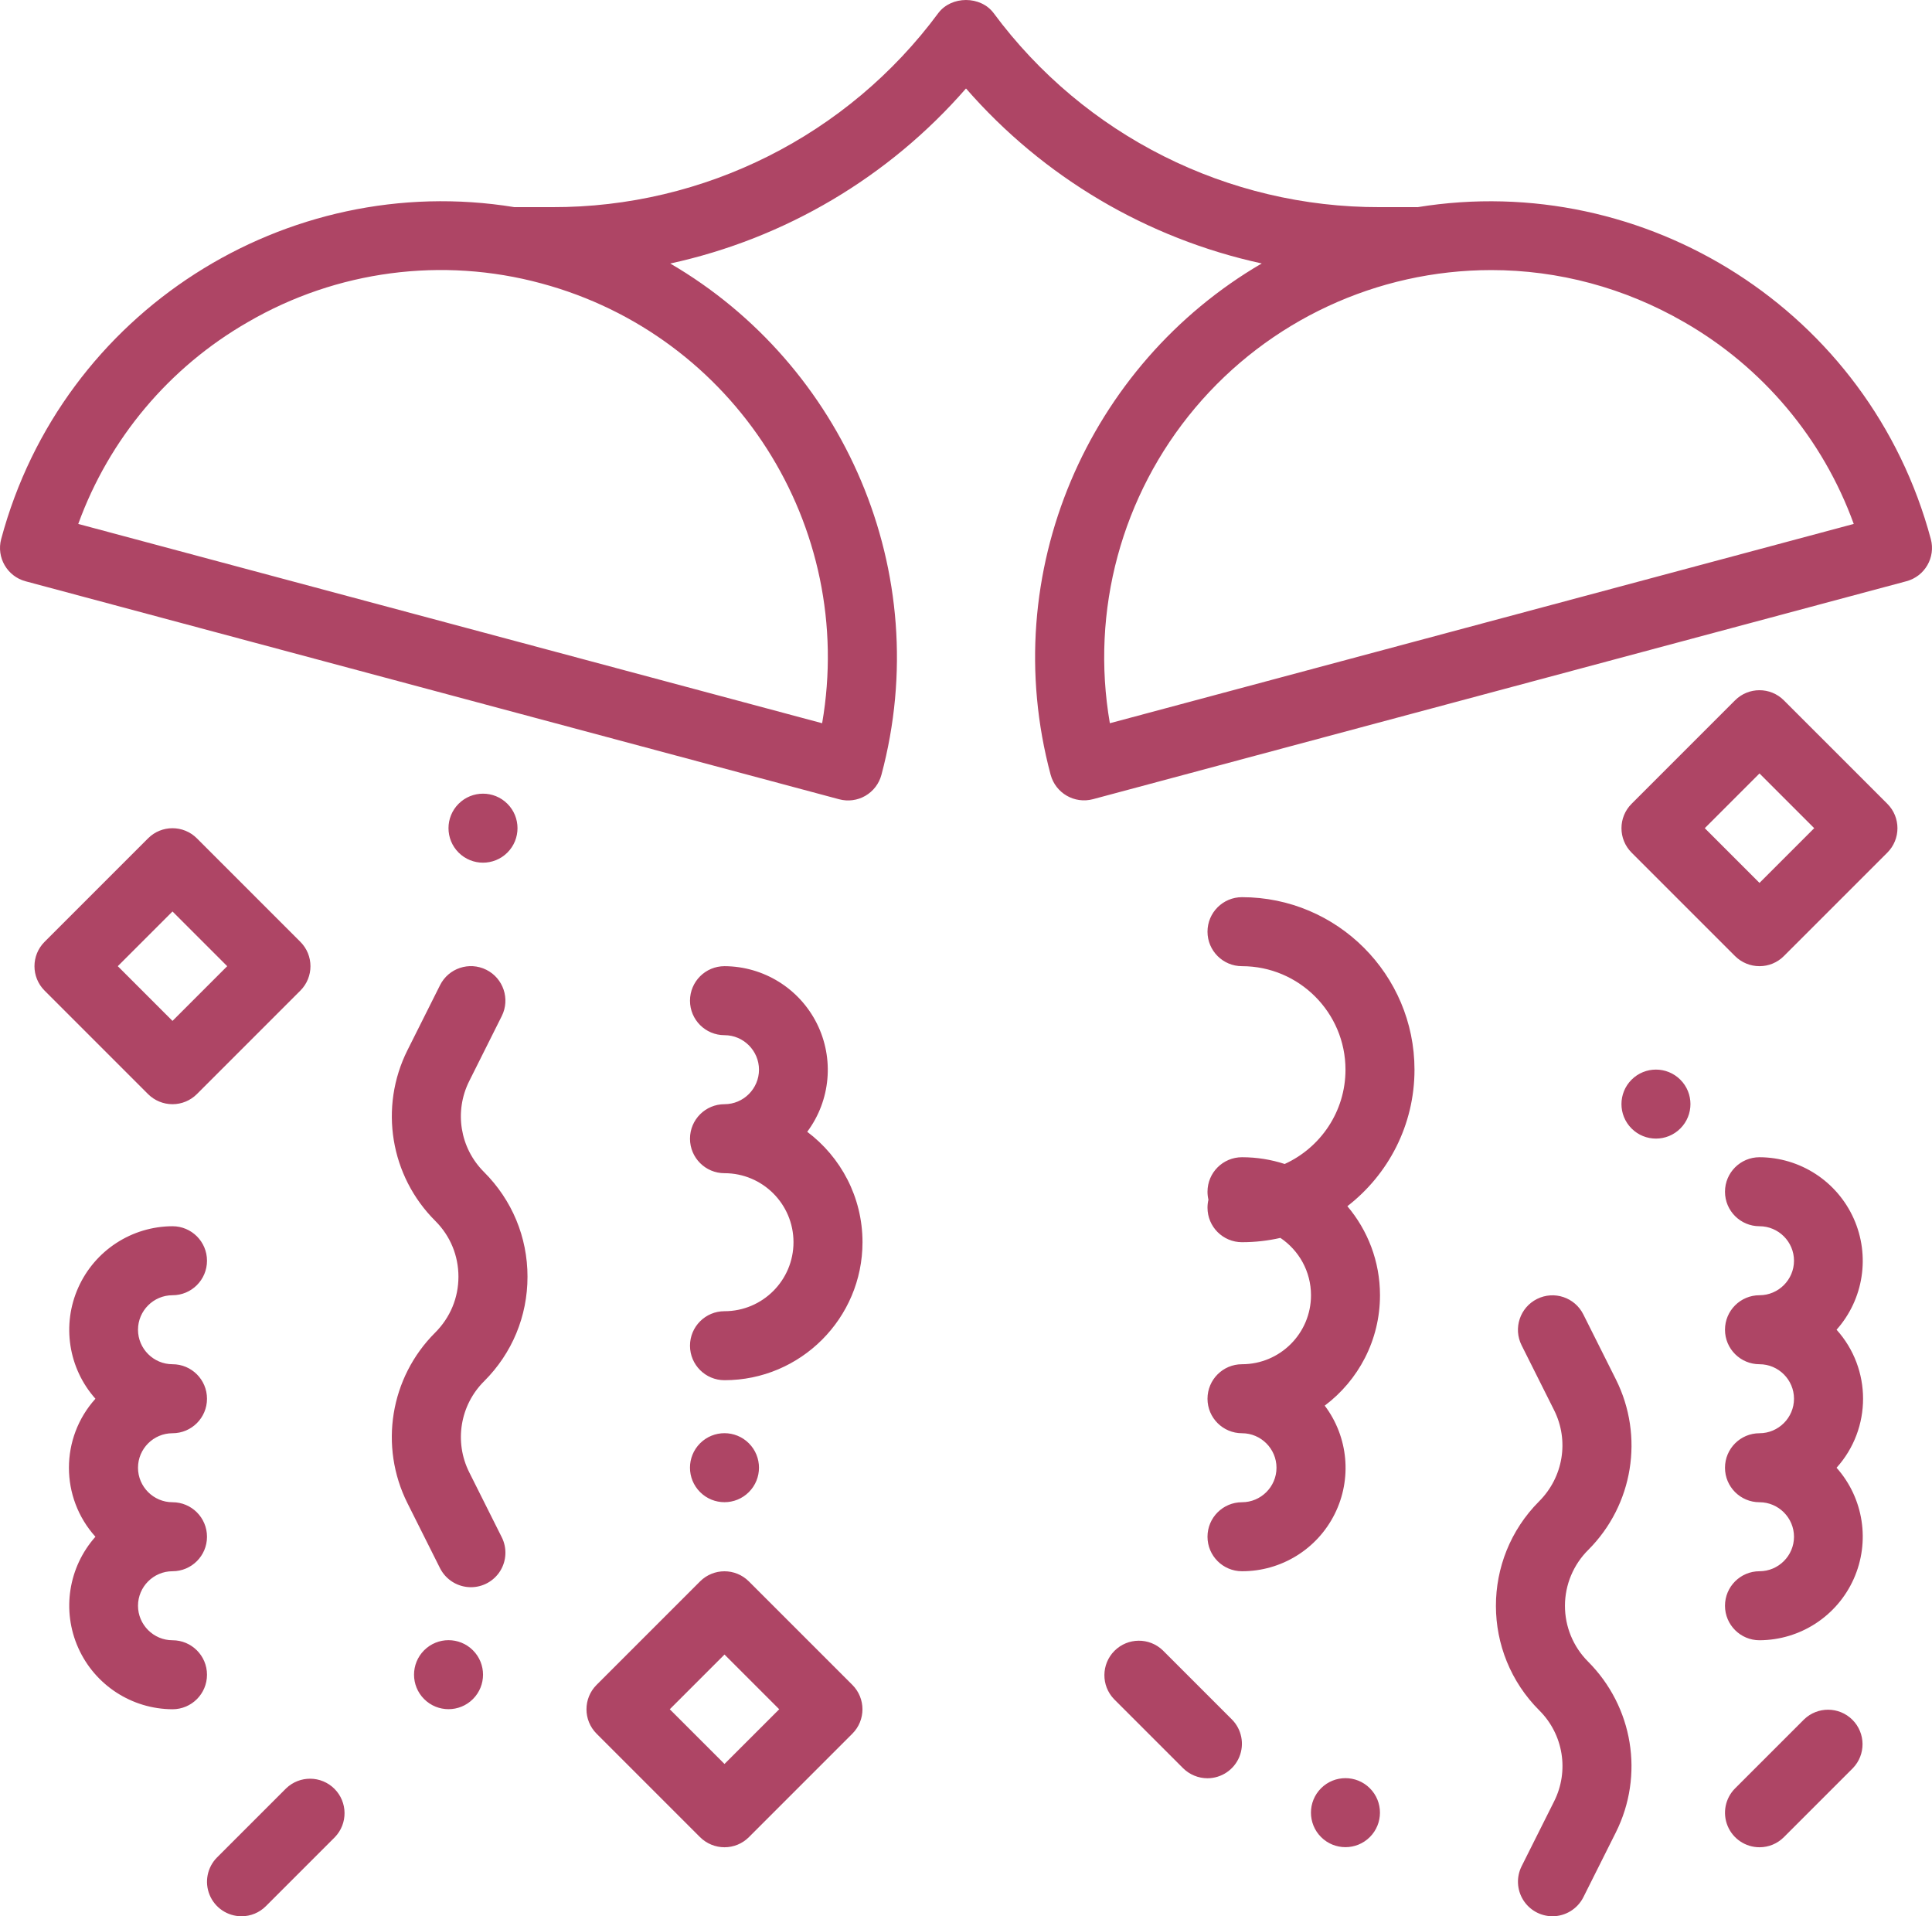 <svg width="121" height="120" viewBox="0 0 121 120" fill="none" xmlns="http://www.w3.org/2000/svg">
<path id="confetti" fill-rule="evenodd" clip-rule="evenodd" d="M120.926 33.757C117.102 19.488 103.061 10.643 88.766 12.976V12.972H86.428C76.888 12.998 67.904 8.485 62.228 0.817C61.412 -0.272 59.588 -0.272 58.767 0.817C53.094 8.486 44.111 12.999 34.571 12.972H32.216C17.943 10.643 3.894 19.493 0.074 33.757C-0.234 34.909 0.451 36.093 1.603 36.401L52.553 50.051C53.106 50.201 53.697 50.124 54.193 49.838C54.69 49.552 55.053 49.08 55.202 48.526C58.603 35.831 52.829 22.828 41.978 16.502C49.17 14.935 55.666 11.09 60.5 5.54C65.333 11.091 71.829 14.934 79.022 16.498C68.175 22.82 62.397 35.826 65.802 48.522C66.116 49.672 67.299 50.353 68.451 50.047L119.401 36.397C120.551 36.089 121.234 34.907 120.926 33.757ZM108.666 59.873C109.073 60.278 109.623 60.504 110.196 60.504C110.768 60.505 111.317 60.278 111.721 59.873L118.204 53.392C119.047 52.548 119.047 51.18 118.204 50.337L111.721 43.855C110.878 43.012 109.51 43.012 108.666 43.855L102.184 50.337C101.341 51.18 101.341 52.548 102.184 53.392L108.666 59.873ZM9.274 68.516C9.68 68.92 10.23 69.147 10.804 69.147C11.376 69.147 11.925 68.92 12.329 68.516L18.811 62.034C19.655 61.19 19.655 59.823 18.811 58.979L12.329 52.497C11.485 51.654 10.118 51.654 9.274 52.497L2.792 58.979C1.948 59.823 1.948 61.19 2.792 62.034L9.274 68.516ZM29.489 99.394C28.672 99.392 27.926 98.931 27.558 98.202L25.518 94.131C23.734 90.571 24.432 86.267 27.251 83.454C28.202 82.503 28.712 81.267 28.712 79.949C28.712 78.631 28.202 77.396 27.268 76.462C24.438 73.648 23.732 69.337 25.518 65.767L27.558 61.697C28.091 60.629 29.389 60.196 30.457 60.729C31.525 61.262 31.959 62.561 31.425 63.629L29.386 67.703C28.435 69.605 28.807 71.891 30.31 73.39C32.074 75.153 33.037 77.473 33.037 79.949C33.037 82.425 32.074 84.742 30.328 86.487C28.813 87.986 28.433 90.289 29.386 92.195L31.425 96.266C31.761 96.936 31.726 97.733 31.331 98.371C30.936 99.008 30.239 99.396 29.489 99.394ZM97.232 120C96.483 119.999 95.787 119.611 95.393 118.974C94.999 118.337 94.962 117.542 95.296 116.872L97.335 112.801C98.286 110.904 97.915 108.614 96.411 107.114C92.79 103.504 92.78 97.643 96.389 94.021C97.915 92.496 98.282 90.21 97.335 88.313L95.296 84.243C94.762 83.175 95.196 81.877 96.264 81.343C97.332 80.81 98.63 81.243 99.163 82.311L101.203 86.382C102.985 89.943 102.287 94.244 99.47 97.059C98.541 97.982 98.016 99.236 98.012 100.546C98.008 101.856 98.525 103.114 99.449 104.042C102.288 106.881 102.984 111.168 101.203 114.741L99.163 118.812C98.794 119.539 98.048 119.998 97.232 120ZM7.377 60.504L10.804 63.931L14.23 60.504L10.804 57.078L7.377 60.504ZM43.845 115.048C44.252 115.452 44.802 115.679 45.375 115.679C45.947 115.68 46.496 115.453 46.901 115.048L53.383 108.566C54.226 107.723 54.226 106.355 53.383 105.511L46.901 99.03C46.057 98.186 44.689 98.186 43.845 99.03L37.363 105.511C36.52 106.355 36.52 107.723 37.363 108.566L43.845 115.048ZM41.948 107.037L45.375 110.463L48.802 107.037L45.375 103.61L41.948 107.037ZM106.769 51.862L110.196 55.289L113.623 51.862L110.196 48.435L106.769 51.862ZM74.095 110.727C74.502 111.131 75.052 111.358 75.625 111.358C76.497 111.356 77.283 110.829 77.617 110.023C77.95 109.217 77.766 108.29 77.15 107.672L72.829 103.351C71.981 102.532 70.633 102.544 69.8 103.377C68.967 104.21 68.955 105.558 69.774 106.406L74.095 110.727ZM110.196 115.679C109.323 115.679 108.536 115.153 108.201 114.346C107.866 113.54 108.05 112.611 108.666 111.993L112.988 107.672C113.836 106.853 115.183 106.865 116.017 107.698C116.85 108.532 116.862 109.879 116.043 110.727L111.722 115.048C111.317 115.453 110.768 115.68 110.196 115.679ZM13.13 118.668C13.464 119.474 14.252 120 15.125 120C15.697 120.001 16.246 119.774 16.651 119.369L20.972 115.048C21.791 114.2 21.779 112.853 20.946 112.019C20.112 111.186 18.765 111.174 17.917 111.993L13.595 116.314C12.979 116.932 12.795 117.861 13.13 118.668ZM4.901 32.81L51.49 45.29C53.627 32.943 46.002 21.003 33.902 17.747C27.701 16.066 21.085 16.938 15.531 20.167C10.605 22.992 6.838 27.472 4.901 32.81ZM69.51 45.29C68.29 38.242 70.245 31.015 74.851 25.543C79.458 20.071 86.246 16.913 93.399 16.913C97.599 16.913 101.739 18.015 105.469 20.167C110.396 22.991 114.163 27.471 116.099 32.81L69.51 45.29ZM31.778 53.39C32.622 52.546 32.622 51.178 31.778 50.334C30.934 49.49 29.566 49.491 28.722 50.334C27.878 51.178 27.878 52.546 28.722 53.39C29.566 54.234 30.934 54.233 31.778 53.39ZM75.625 75.628C75.625 76.822 76.592 77.789 77.785 77.789C78.612 77.789 79.417 77.696 80.19 77.519C81.346 78.295 82.107 79.614 82.107 81.11C82.107 83.496 80.172 85.431 77.785 85.431C76.592 85.431 75.625 86.398 75.625 87.592C75.625 88.785 76.592 89.752 77.785 89.752C78.974 89.752 79.946 90.724 79.946 91.913C79.946 93.101 78.974 94.073 77.785 94.073C76.592 94.073 75.625 95.041 75.625 96.234C75.625 97.427 76.592 98.394 77.785 98.394C80.243 98.399 82.491 97.013 83.589 94.814C84.688 92.616 84.447 89.986 82.967 88.024C85.071 86.442 86.428 83.932 86.428 81.11C86.428 78.987 85.659 77.041 84.385 75.535C86.941 73.558 88.589 70.462 88.589 66.986C88.589 61.027 83.745 56.183 77.785 56.183C76.592 56.183 75.625 57.151 75.625 58.344C75.625 59.537 76.592 60.504 77.785 60.504C81.359 60.504 84.267 63.412 84.267 66.986C84.267 69.607 82.703 71.87 80.459 72.891C79.617 72.616 78.718 72.468 77.785 72.468C76.592 72.468 75.625 73.435 75.625 74.628C75.625 74.8 75.645 74.968 75.683 75.128C75.645 75.289 75.625 75.456 75.625 75.628ZM43.214 84.27C43.214 85.464 44.181 86.431 45.375 86.431C50.141 86.431 54.018 82.555 54.018 77.789C54.018 74.963 52.656 72.452 50.556 70.875C52.022 68.91 52.255 66.287 51.16 64.094C50.064 61.901 47.826 60.513 45.375 60.504C44.181 60.504 43.214 61.472 43.214 62.665C43.214 63.858 44.181 64.825 45.375 64.825C46.563 64.825 47.535 65.798 47.535 66.986C47.535 68.174 46.563 69.147 45.375 69.147C44.181 69.147 43.214 70.114 43.214 71.307C43.214 72.5 44.181 73.468 45.375 73.468C47.761 73.468 49.696 75.402 49.696 77.789C49.696 80.175 47.761 82.11 45.375 82.11C44.181 82.11 43.214 83.077 43.214 84.27ZM110.196 102.716C109.003 102.716 108.035 101.748 108.035 100.555C108.035 99.362 109.003 98.394 110.196 98.394C111.384 98.394 112.357 97.422 112.357 96.234C112.357 95.046 111.384 94.073 110.196 94.073C109.003 94.073 108.035 93.106 108.035 91.913C108.035 90.719 109.003 89.752 110.196 89.752C111.384 89.752 112.357 88.78 112.357 87.592C112.357 86.403 111.384 85.431 110.196 85.431C109.003 85.431 108.035 84.464 108.035 83.27C108.035 82.077 109.003 81.11 110.196 81.11C111.384 81.11 112.357 80.138 112.357 78.949C112.357 77.761 111.384 76.789 110.196 76.789C109.003 76.789 108.035 75.822 108.035 74.628C108.035 73.435 109.003 72.468 110.196 72.468C112.748 72.477 115.057 73.981 116.098 76.31C117.139 78.64 116.719 81.364 115.023 83.27C117.236 85.726 117.236 89.457 115.023 91.913C116.719 93.82 117.139 96.543 116.098 98.873C115.057 101.203 112.748 102.706 110.196 102.716ZM10.804 107.037C8.252 107.027 5.942 105.524 4.901 103.194C3.86 100.864 4.281 98.141 5.977 96.234C3.764 93.778 3.764 90.047 5.977 87.592C4.281 85.685 3.86 82.961 4.901 80.632C5.942 78.302 8.252 76.798 10.804 76.789C11.997 76.789 12.964 77.756 12.964 78.949C12.964 80.143 11.997 81.11 10.804 81.11C9.615 81.11 8.643 82.082 8.643 83.27C8.643 84.459 9.615 85.431 10.804 85.431C11.997 85.431 12.964 86.398 12.964 87.592C12.964 88.785 11.997 89.752 10.804 89.752C9.615 89.752 8.643 90.724 8.643 91.913C8.643 93.101 9.615 94.073 10.804 94.073C11.997 94.073 12.964 95.041 12.964 96.234C12.964 97.427 11.997 98.394 10.804 98.394C9.615 98.394 8.643 99.367 8.643 100.555C8.643 101.743 9.615 102.716 10.804 102.716C11.997 102.716 12.964 103.683 12.964 104.876C12.964 106.069 11.997 107.037 10.804 107.037ZM46.902 90.382C47.745 91.226 47.745 92.594 46.902 93.437C46.058 94.281 44.69 94.281 43.846 93.437C43.002 92.594 43.002 91.226 43.846 90.382C44.69 89.538 46.058 89.538 46.902 90.382ZM85.793 115.04C86.637 114.196 86.637 112.828 85.793 111.984C84.949 111.141 83.581 111.141 82.737 111.984C81.893 112.828 81.893 114.196 82.737 115.04C83.581 115.884 84.949 115.884 85.793 115.04ZM29.619 103.344C30.463 104.188 30.463 105.556 29.619 106.399C28.775 107.243 27.407 107.243 26.563 106.399C25.72 105.556 25.72 104.188 26.563 103.344C27.407 102.5 28.775 102.5 29.619 103.344ZM105.239 70.668C106.083 69.824 106.083 68.456 105.239 67.613C104.395 66.769 103.027 66.769 102.184 67.613C101.34 68.457 101.34 69.825 102.184 70.668C103.027 71.512 104.396 71.512 105.239 70.668Z" fill="#AE4565"/>
</svg>
